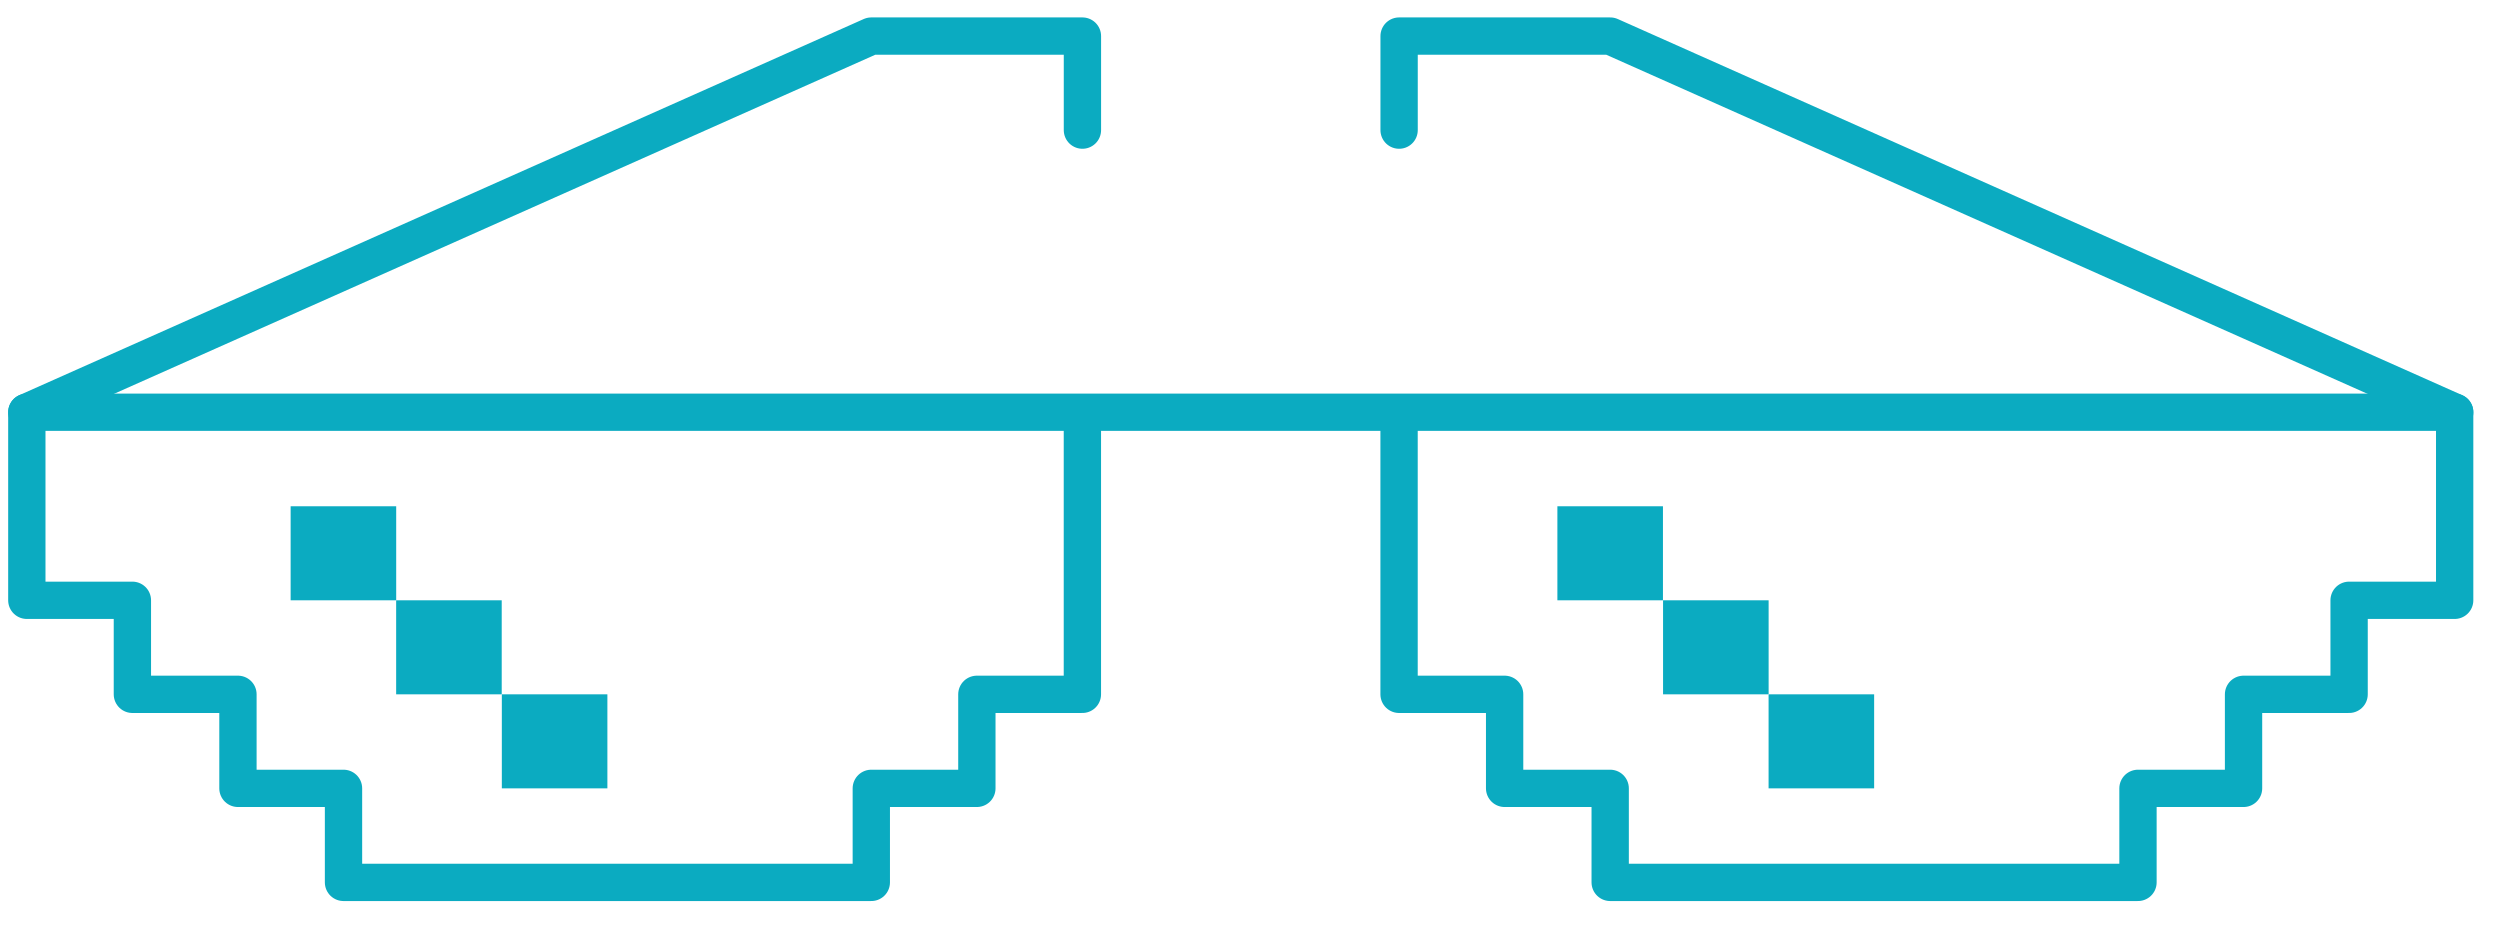 <svg width="67" height="25" viewBox="0 0 67 25" fill="none" xmlns="http://www.w3.org/2000/svg">
<path d="M23.351 23.648V21.128H26.18V18.608H29.008V11.048H37.495V18.608H40.324V21.128H43.153V23.648H57.298V21.128H60.127V18.608H62.956V16.088H65.785V11.048H0.719V16.088H3.548V18.608H6.377V21.128H9.206V23.648H23.351Z" stroke="#0BABC1" stroke-miterlimit="10" stroke-linecap="round" stroke-linejoin="round"/>
<path d="M44.567 13.568H41.738V16.088H44.567V13.568Z" fill="#0BABC1"/>
<path d="M47.399 16.088H44.57V18.608H47.399V16.088Z" fill="#0BABC1"/>
<path d="M50.227 18.608H47.398V21.128H50.227V18.608Z" fill="#0BABC1"/>
<path d="M10.618 13.568H7.789V16.088H10.618V13.568Z" fill="#0BABC1"/>
<path d="M13.446 16.088H10.617V18.608H13.446V16.088Z" fill="#0BABC1"/>
<path d="M16.278 18.608H13.449V21.128H16.278V18.608Z" fill="#0BABC1"/>
<path d="M0.719 11.048L23.351 0.967H29.009V3.487" stroke="#0BABC1" stroke-miterlimit="10" stroke-linecap="round" stroke-linejoin="round"/>
<path d="M65.786 11.048L43.154 0.967H37.496V3.487" stroke="#0BABC1" stroke-miterlimit="10" stroke-linecap="round" stroke-linejoin="round"/>
</svg>
